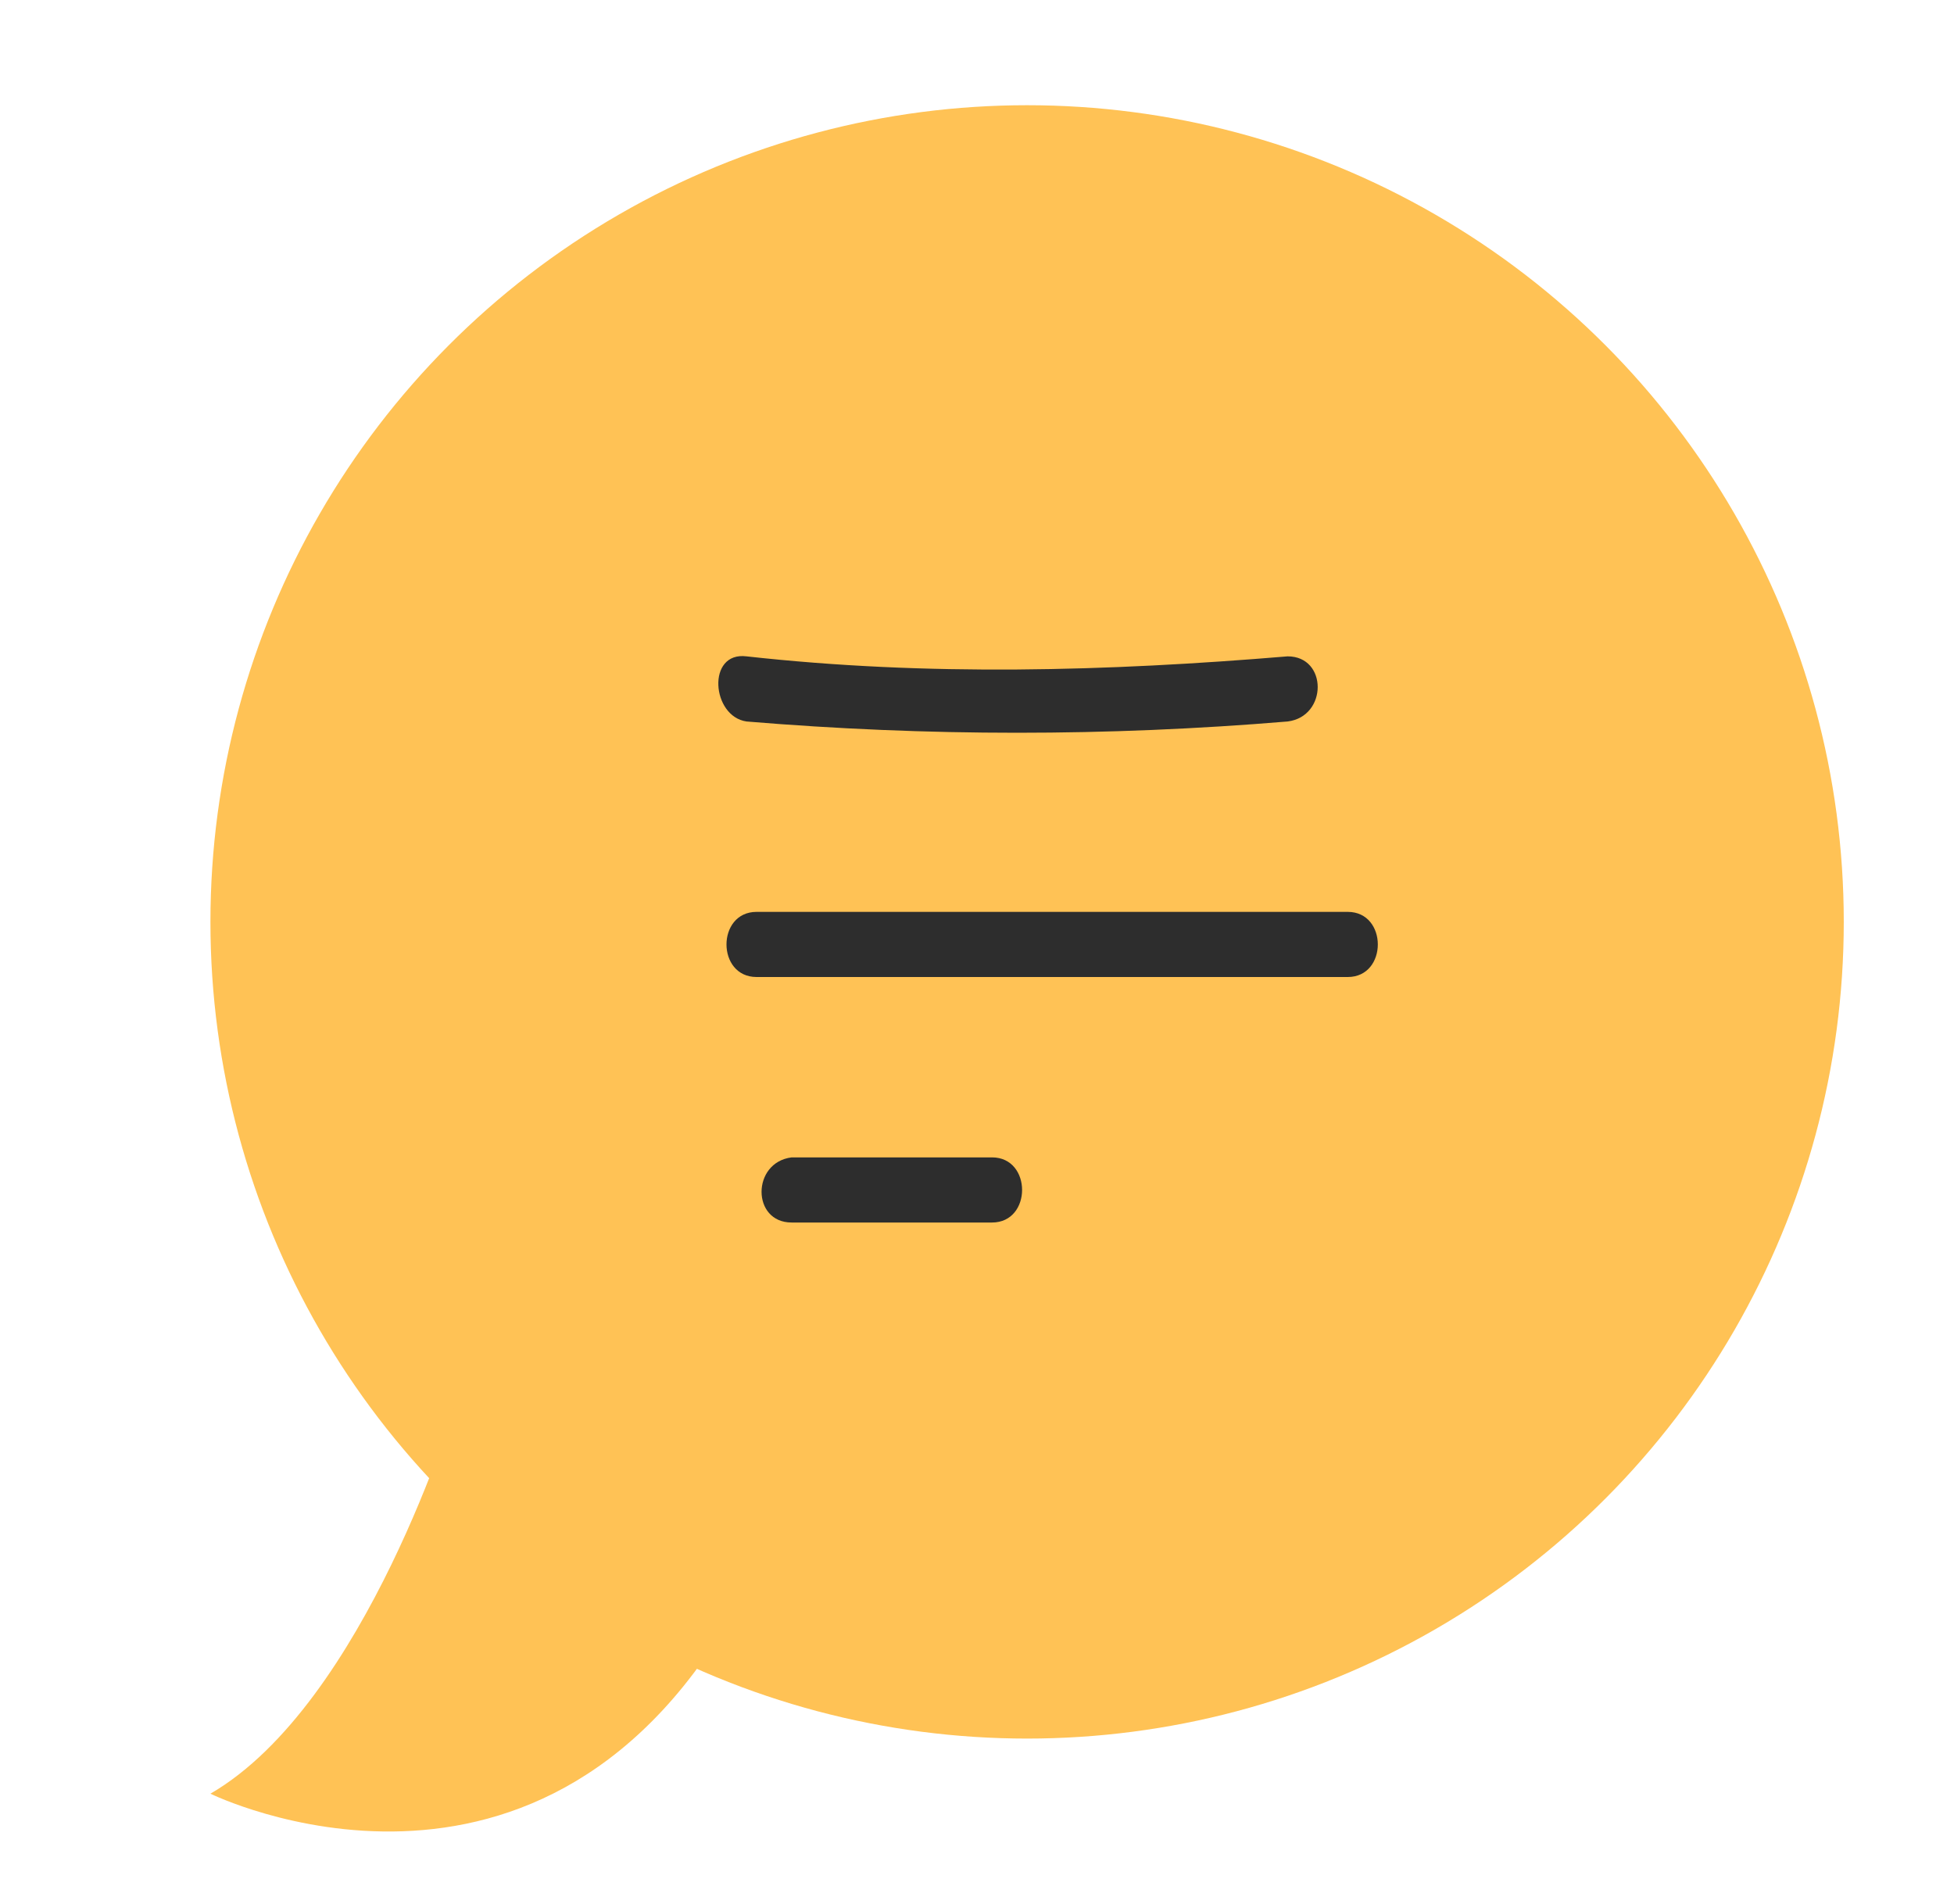 <svg xmlns="http://www.w3.org/2000/svg" xmlns:xlink="http://www.w3.org/1999/xlink" x="0px" y="0px"
	 viewBox="0 0 38 38" style="enable-background:new 0 0 38 38;" xml:space="preserve" width="39">
<style type="text/css">
	.st0{fill:#FFC255;}
	.st1{fill:#2D2D2D;}
</style>
<g>
	<circle class="st0" cx="20" cy="18.4" r="16.3"/>
	<path class="st0" d="M8.6,28c0,0-1.8,6-4.9,7.8c0,0,6.7,3.3,10.6-3.9L8.6,28z"/>
	<g>
		<g>
			<path class="st1" d="M14.4,14.4c3.6,0.3,7.2,0.3,10.8,0c0.8-0.1,0.8-1.3,0-1.3c-3.6,0.3-7.2,0.4-10.8,0
				C13.6,13,13.7,14.3,14.4,14.4L14.4,14.4z"/>
		</g>
	</g>
	<g>
		<g>
			<path class="st1" d="M14.6,19.5c3.9,0,7.9,0,11.8,0c0.8,0,0.8-1.3,0-1.3c-3.9,0-7.9,0-11.8,0C13.8,18.2,13.8,19.5,14.6,19.5
				L14.6,19.5z"/>
		</g>
	</g>
	<g>
		<g>
			<path class="st1" d="M15.3,24.4c1.3,0,2.7,0,4,0c0.8,0,0.8-1.3,0-1.3c-1.3,0-2.7,0-4,0C14.5,23.2,14.5,24.4,15.3,24.4L15.3,24.4z
				"/>
		</g>
	</g>
</g>
</svg>
